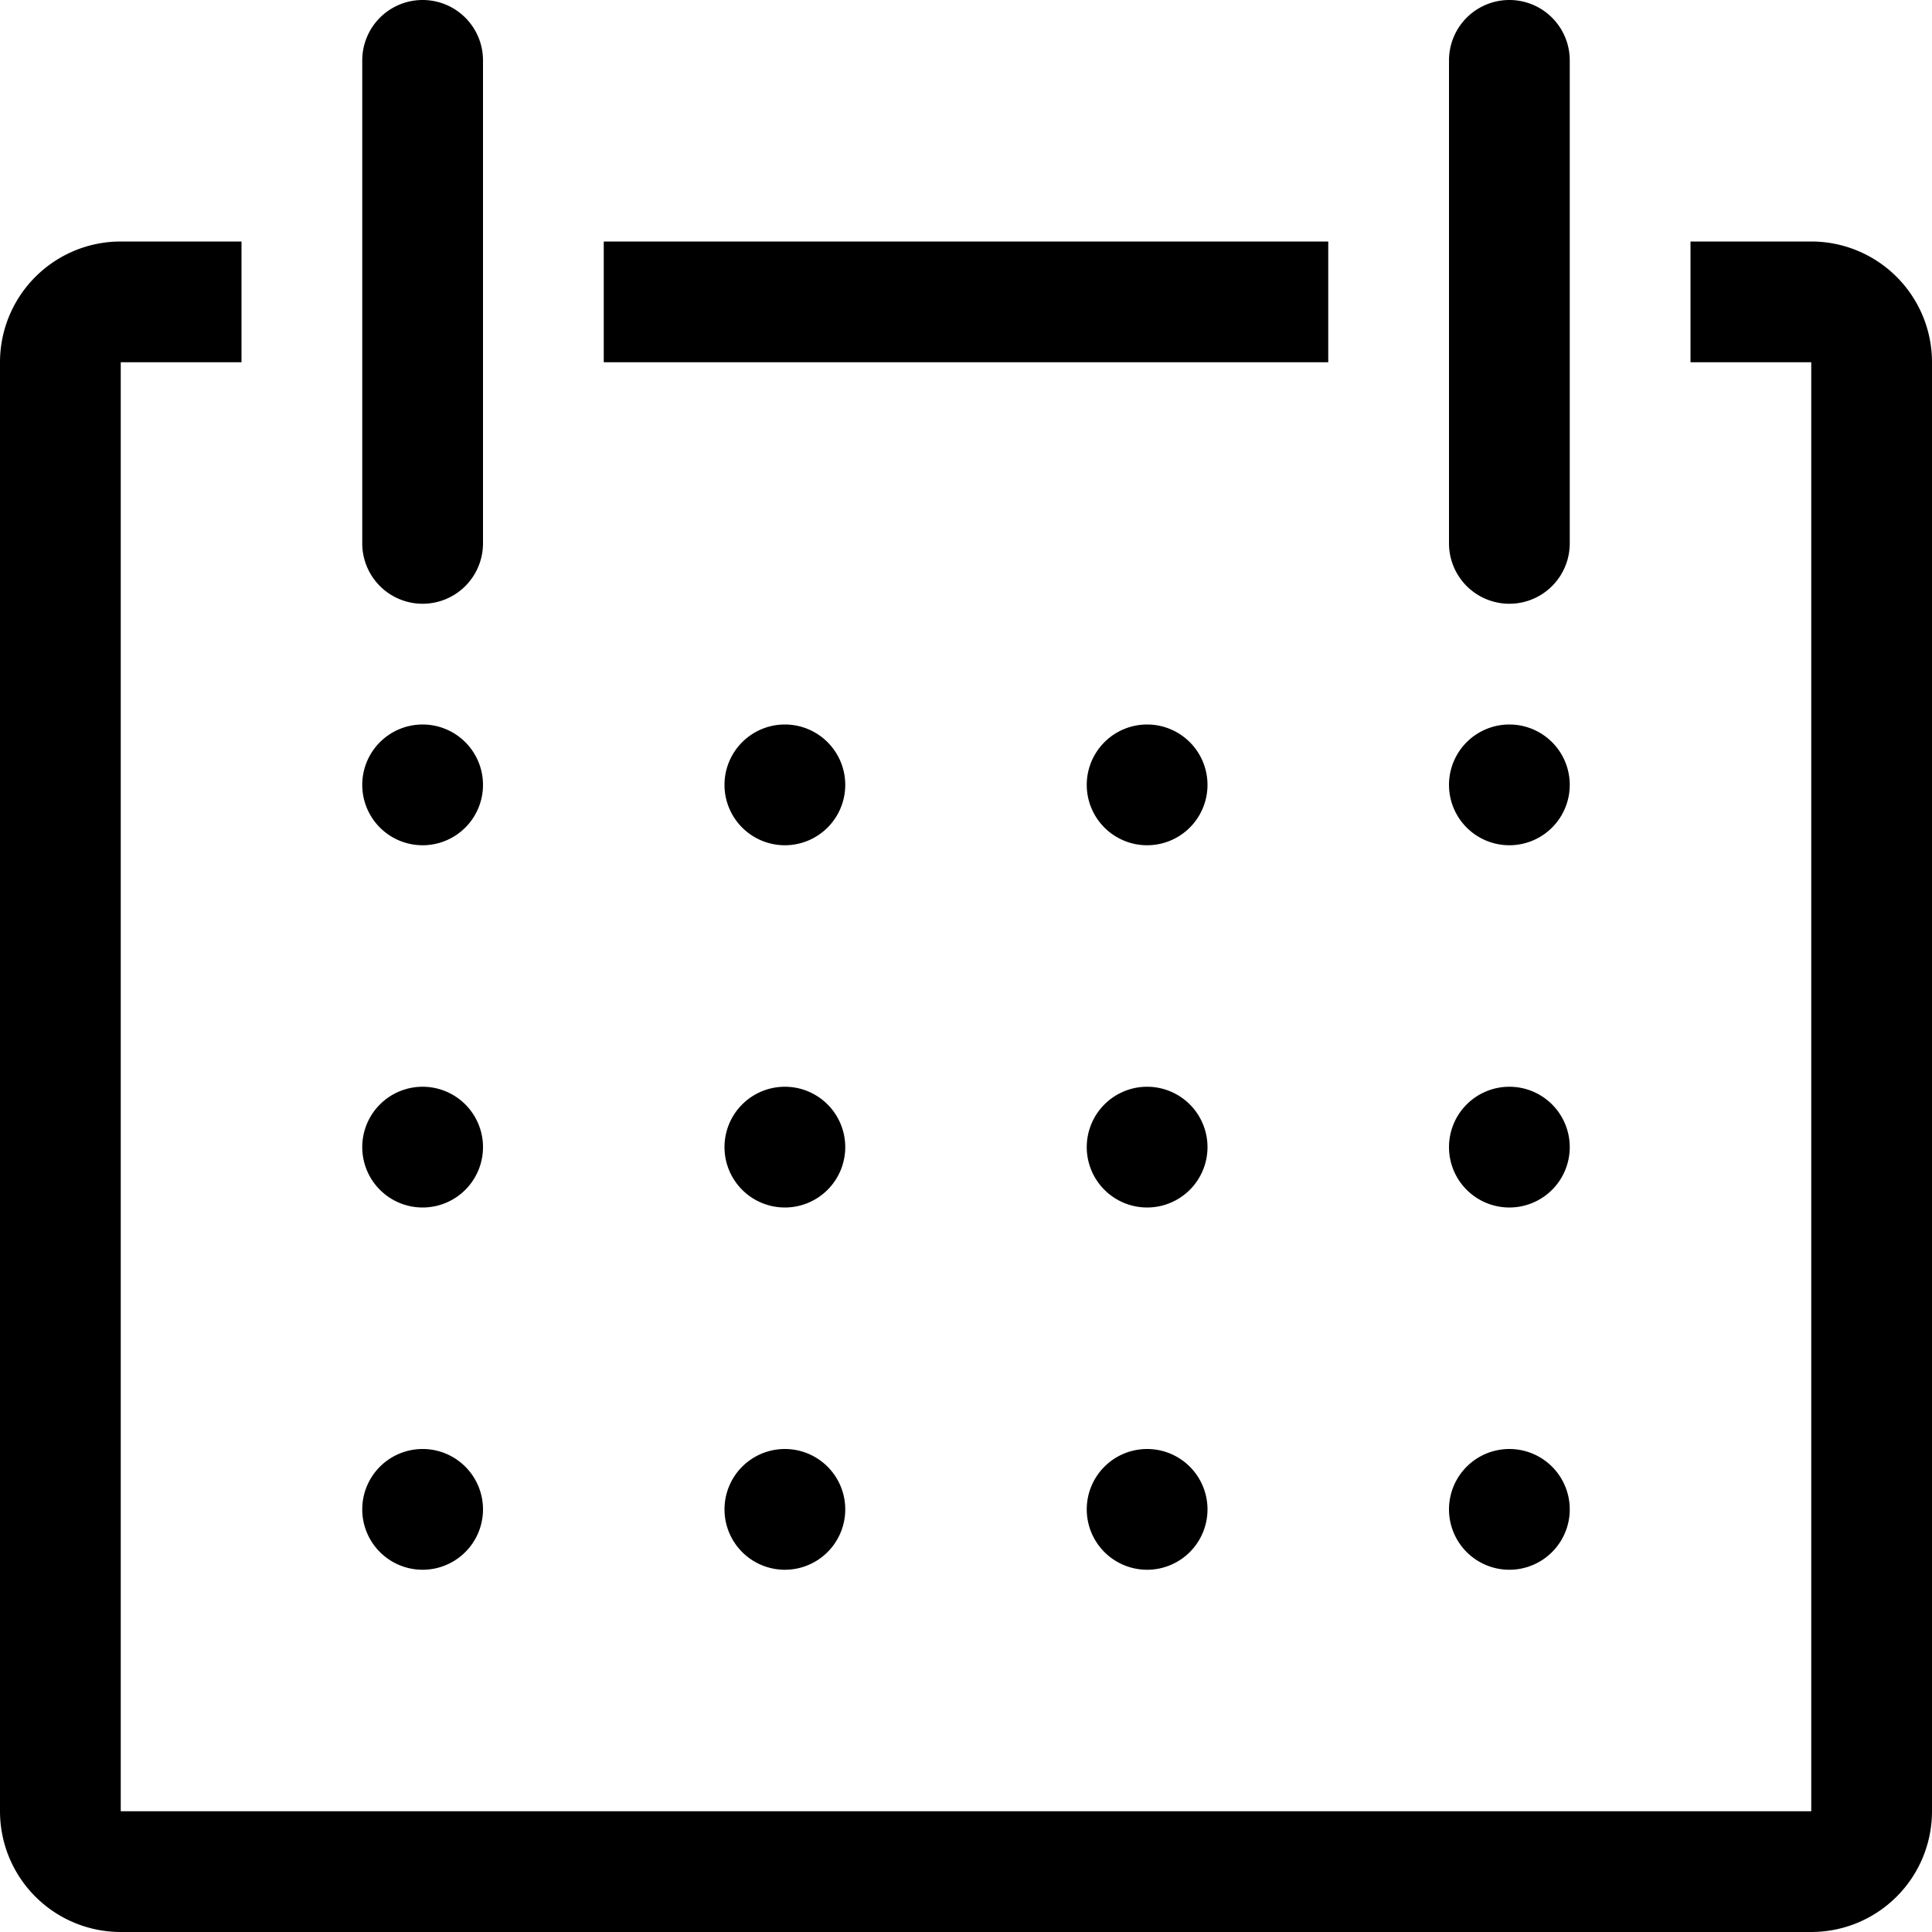 <svg xmlns="http://www.w3.org/2000/svg" xmlns:xlink="http://www.w3.org/1999/xlink" viewBox="0 0 16 16"><path d="M3.5,6a.5.5,0,1,1-.5.5A.5.5,0,0,1,3.5,6m3,0a.5.5,0,1,0,.5.5A.5.5,0,0,0,6.5,6m3,0a.5.5,0,1,0,.5.5A.5.5,0,0,0,9.5,6m3,0a.5.5,0,1,0,.5.5.5.5,0,0,0-.5-.5m-9,3a.5.5,0,1,0,.5.5A.5.5,0,0,0,3.5,9m3,0a.5.5,0,1,0,.5.5A.5.5,0,0,0,6.5,9m3,0a.5.5,0,1,0,.5.5A.5.5,0,0,0,9.5,9m3,0a.5.5,0,1,0,.5.5.5.5,0,0,0-.5-.5m-9,3a.5.5,0,1,0,.5.5.5.5,0,0,0-.5-.5m3,0a.5.5,0,1,0,.5.5.5.5,0,0,0-.5-.5m3,0a.5.5,0,1,0,.5.5.5.5,0,0,0-.5-.5m3,0a.5.5,0,1,0,.5.5.5.5,0,0,0-.5-.5M15,2H14V3h1V15H1V3H2V2H1A1,1,0,0,0,0,3V15a1,1,0,0,0,1,1H15a1,1,0,0,0,1-1V3a1,1,0,0,0-1-1M11,2H5V3h6ZM4,4.5V.5a.5.5,0,0,0-1,0v4a.5.5,0,0,0,1,0m9,0V.5a.5.5,0,0,0-1,0v4a.5.5,0,0,0,1,0" fill="currentColor" /></svg>